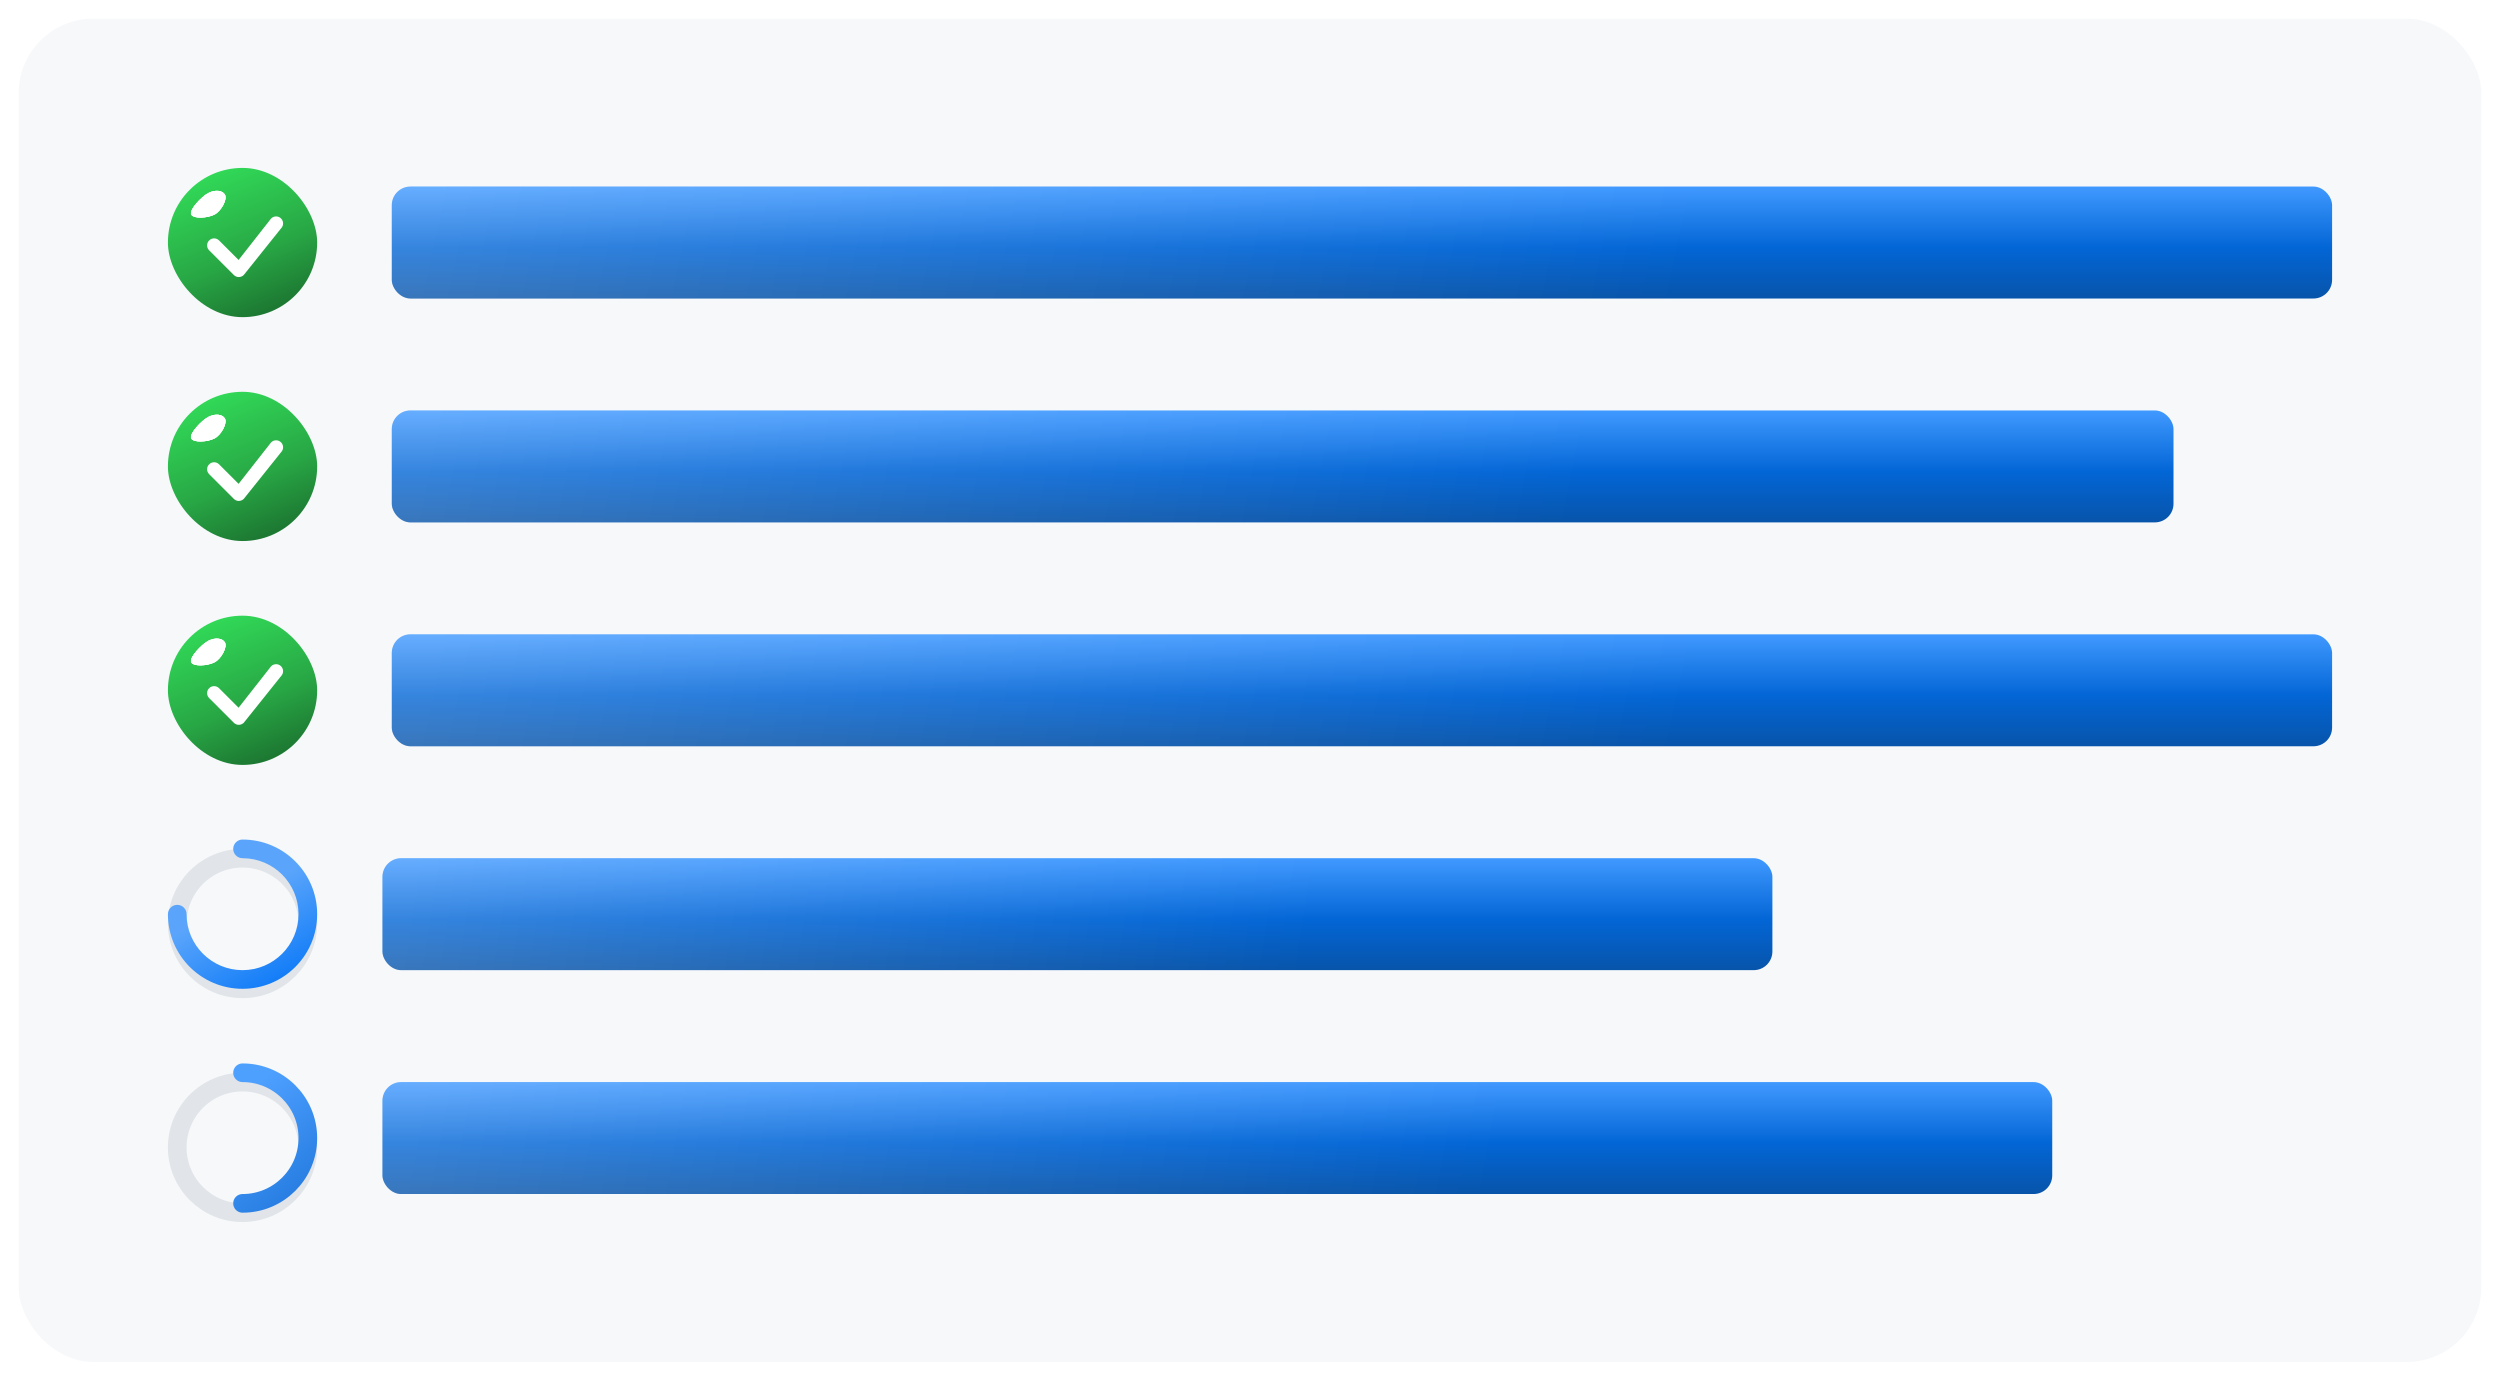 <svg fill="none" height="148" viewBox="0 0 268 148" width="268" xmlns="http://www.w3.org/2000/svg" xmlns:xlink="http://www.w3.org/1999/xlink"><filter id="a" color-interpolation-filters="sRGB" filterUnits="userSpaceOnUse" height="148" width="268" x="0" y="0"><feFlood flood-opacity="0" result="BackgroundImageFix"/><feColorMatrix in="SourceAlpha" result="hardAlpha" type="matrix" values="0 0 0 0 0 0 0 0 0 0 0 0 0 0 0 0 0 0 127 0"/><feOffset dy="1"/><feGaussianBlur stdDeviation="1"/><feColorMatrix type="matrix" values="0 0 0 0 0 0 0 0 0 0 0 0 0 0 0 0 0 0 0.15 0"/><feBlend in2="BackgroundImageFix" mode="normal" result="effect1_dropShadow_391_1221"/><feBlend in="SourceGraphic" in2="effect1_dropShadow_391_1221" mode="normal" result="shape"/></filter><filter id="b" color-interpolation-filters="sRGB" filterUnits="userSpaceOnUse" height="10.874" width="11.711" x="16.469" y="15.454"><feFlood flood-opacity="0" result="BackgroundImageFix"/><feBlend in="SourceGraphic" in2="BackgroundImageFix" mode="normal" result="shape"/><feGaussianBlur result="effect1_foregroundBlur_391_1221" stdDeviation="2"/></filter><filter id="c" color-interpolation-filters="sRGB" filterUnits="userSpaceOnUse" height="18.874" width="19.711" x="12.469" y="11.454"><feFlood flood-opacity="0" result="BackgroundImageFix"/><feBlend in="SourceGraphic" in2="BackgroundImageFix" mode="normal" result="shape"/><feGaussianBlur result="effect1_foregroundBlur_391_1221" stdDeviation="4"/></filter><filter id="d" color-interpolation-filters="sRGB" filterUnits="userSpaceOnUse" height="18.874" width="19.711" x="12.469" y="11.454"><feFlood flood-opacity="0" result="BackgroundImageFix"/><feBlend in="SourceGraphic" in2="BackgroundImageFix" mode="normal" result="shape"/><feGaussianBlur result="effect1_foregroundBlur_391_1221" stdDeviation="4"/></filter><filter id="e" color-interpolation-filters="sRGB" filterUnits="userSpaceOnUse" height="6.7" width="8.346" x="22" y="22"><feFlood flood-opacity="0" result="BackgroundImageFix"/><feBlend in="SourceGraphic" in2="BackgroundImageFix" mode="normal" result="shape"/><feColorMatrix in="SourceAlpha" result="hardAlpha" type="matrix" values="0 0 0 0 0 0 0 0 0 0 0 0 0 0 0 0 0 0 127 0"/><feOffset dx=".2" dy=".2"/><feGaussianBlur stdDeviation=".2"/><feComposite in2="hardAlpha" k2="-1" k3="1" operator="arithmetic"/><feColorMatrix type="matrix" values="0 0 0 0 0.115 0 0 0 0 0.292 0 0 0 0 0.006 0 0 0 0.72 0"/><feBlend in2="shape" mode="normal" result="effect1_innerShadow_391_1221"/></filter><filter id="f" color-interpolation-filters="sRGB" filterUnits="userSpaceOnUse" height="10.874" width="11.711" x="16.469" y="39.454"><feFlood flood-opacity="0" result="BackgroundImageFix"/><feBlend in="SourceGraphic" in2="BackgroundImageFix" mode="normal" result="shape"/><feGaussianBlur result="effect1_foregroundBlur_391_1221" stdDeviation="2"/></filter><filter id="g" color-interpolation-filters="sRGB" filterUnits="userSpaceOnUse" height="18.874" width="19.711" x="12.469" y="35.454"><feFlood flood-opacity="0" result="BackgroundImageFix"/><feBlend in="SourceGraphic" in2="BackgroundImageFix" mode="normal" result="shape"/><feGaussianBlur result="effect1_foregroundBlur_391_1221" stdDeviation="4"/></filter><filter id="h" color-interpolation-filters="sRGB" filterUnits="userSpaceOnUse" height="18.874" width="19.711" x="12.469" y="35.454"><feFlood flood-opacity="0" result="BackgroundImageFix"/><feBlend in="SourceGraphic" in2="BackgroundImageFix" mode="normal" result="shape"/><feGaussianBlur result="effect1_foregroundBlur_391_1221" stdDeviation="4"/></filter><filter id="i" color-interpolation-filters="sRGB" filterUnits="userSpaceOnUse" height="6.7" width="8.346" x="22" y="46"><feFlood flood-opacity="0" result="BackgroundImageFix"/><feBlend in="SourceGraphic" in2="BackgroundImageFix" mode="normal" result="shape"/><feColorMatrix in="SourceAlpha" result="hardAlpha" type="matrix" values="0 0 0 0 0 0 0 0 0 0 0 0 0 0 0 0 0 0 127 0"/><feOffset dx=".2" dy=".2"/><feGaussianBlur stdDeviation=".2"/><feComposite in2="hardAlpha" k2="-1" k3="1" operator="arithmetic"/><feColorMatrix type="matrix" values="0 0 0 0 0.115 0 0 0 0 0.292 0 0 0 0 0.006 0 0 0 0.72 0"/><feBlend in2="shape" mode="normal" result="effect1_innerShadow_391_1221"/></filter><filter id="j" color-interpolation-filters="sRGB" filterUnits="userSpaceOnUse" height="10.874" width="11.711" x="16.469" y="63.454"><feFlood flood-opacity="0" result="BackgroundImageFix"/><feBlend in="SourceGraphic" in2="BackgroundImageFix" mode="normal" result="shape"/><feGaussianBlur result="effect1_foregroundBlur_391_1221" stdDeviation="2"/></filter><filter id="k" color-interpolation-filters="sRGB" filterUnits="userSpaceOnUse" height="18.874" width="19.711" x="12.469" y="59.454"><feFlood flood-opacity="0" result="BackgroundImageFix"/><feBlend in="SourceGraphic" in2="BackgroundImageFix" mode="normal" result="shape"/><feGaussianBlur result="effect1_foregroundBlur_391_1221" stdDeviation="4"/></filter><filter id="l" color-interpolation-filters="sRGB" filterUnits="userSpaceOnUse" height="18.874" width="19.711" x="12.469" y="59.454"><feFlood flood-opacity="0" result="BackgroundImageFix"/><feBlend in="SourceGraphic" in2="BackgroundImageFix" mode="normal" result="shape"/><feGaussianBlur result="effect1_foregroundBlur_391_1221" stdDeviation="4"/></filter><filter id="m" color-interpolation-filters="sRGB" filterUnits="userSpaceOnUse" height="6.7" width="8.346" x="22" y="70"><feFlood flood-opacity="0" result="BackgroundImageFix"/><feBlend in="SourceGraphic" in2="BackgroundImageFix" mode="normal" result="shape"/><feColorMatrix in="SourceAlpha" result="hardAlpha" type="matrix" values="0 0 0 0 0 0 0 0 0 0 0 0 0 0 0 0 0 0 127 0"/><feOffset dx=".2" dy=".2"/><feGaussianBlur stdDeviation=".2"/><feComposite in2="hardAlpha" k2="-1" k3="1" operator="arithmetic"/><feColorMatrix type="matrix" values="0 0 0 0 0.115 0 0 0 0 0.292 0 0 0 0 0.006 0 0 0 0.72 0"/><feBlend in2="shape" mode="normal" result="effect1_innerShadow_391_1221"/></filter><filter id="n" color-interpolation-filters="sRGB" filterUnits="userSpaceOnUse" height="17" width="16" x="18" y="89"><feFlood flood-opacity="0" result="BackgroundImageFix"/><feBlend in="SourceGraphic" in2="BackgroundImageFix" mode="normal" result="shape"/><feColorMatrix in="SourceAlpha" result="hardAlpha" type="matrix" values="0 0 0 0 0 0 0 0 0 0 0 0 0 0 0 0 0 0 127 0"/><feOffset dy="1"/><feGaussianBlur stdDeviation=".5"/><feComposite in2="hardAlpha" k2="-1" k3="1" operator="arithmetic"/><feColorMatrix type="matrix" values="0 0 0 0 0 0 0 0 0 0 0 0 0 0 0 0 0 0 0.25 0"/><feBlend in2="shape" mode="normal" result="effect1_innerShadow_391_1221"/></filter><filter id="o" color-interpolation-filters="sRGB" filterUnits="userSpaceOnUse" height="17" width="16" x="18" y="113"><feFlood flood-opacity="0" result="BackgroundImageFix"/><feBlend in="SourceGraphic" in2="BackgroundImageFix" mode="normal" result="shape"/><feColorMatrix in="SourceAlpha" result="hardAlpha" type="matrix" values="0 0 0 0 0 0 0 0 0 0 0 0 0 0 0 0 0 0 127 0"/><feOffset dy="1"/><feGaussianBlur stdDeviation=".5"/><feComposite in2="hardAlpha" k2="-1" k3="1" operator="arithmetic"/><feColorMatrix type="matrix" values="0 0 0 0 0 0 0 0 0 0 0 0 0 0 0 0 0 0 0.25 0"/><feBlend in2="shape" mode="normal" result="effect1_innerShadow_391_1221"/></filter><linearGradient id="p"><stop offset="0" stop-color="#31d857"/><stop offset=".601" stop-color="#28a745"/><stop offset="1" stop-color="#1d7932"/></linearGradient><linearGradient id="q" gradientUnits="userSpaceOnUse" x1="22" x2="28" xlink:href="#p" y1="18" y2="32.5"/><linearGradient id="r"><stop offset="0" stop-color="#4099ff"/><stop offset=".544" stop-color="#0366d6"/><stop offset="1" stop-color="#0754aa"/></linearGradient><linearGradient id="s" gradientUnits="userSpaceOnUse" x1="141.024" x2="141.024" xlink:href="#r" y1="19" y2="31"/><linearGradient id="t"><stop offset="0" stop-color="#fff"/><stop offset=".722" stop-color="#fff" stop-opacity="0"/></linearGradient><linearGradient id="u" gradientUnits="userSpaceOnUse" x1="48.967" x2="228.681" xlink:href="#t" y1="8" y2="47.14"/><linearGradient id="v" gradientUnits="userSpaceOnUse" x1="22" x2="28" xlink:href="#p" y1="42" y2="56.5"/><linearGradient id="w" gradientUnits="userSpaceOnUse" x1="132.931" x2="132.931" xlink:href="#r" y1="43" y2="55"/><linearGradient id="x" gradientUnits="userSpaceOnUse" x1="48.397" x2="214.604" xlink:href="#t" y1="32" y2="65.24"/><linearGradient id="y" gradientUnits="userSpaceOnUse" x1="22" x2="28" xlink:href="#p" y1="66" y2="80.5"/><linearGradient id="z" gradientUnits="userSpaceOnUse" x1="141.024" x2="141.024" xlink:href="#r" y1="67" y2="79"/><linearGradient id="A" gradientUnits="userSpaceOnUse" x1="48.967" x2="228.681" xlink:href="#t" y1="56" y2="95.14"/><linearGradient id="B" gradientUnits="userSpaceOnUse" x1="24.5" x2="29.629" y1="96" y2="105.254"><stop offset="0" stop-color="#5aa5fb"/><stop offset="1" stop-color="#0c79f7"/></linearGradient><linearGradient id="C" gradientUnits="userSpaceOnUse" x1="111.935" x2="111.935" xlink:href="#r" y1="91" y2="103"/><linearGradient id="D" gradientUnits="userSpaceOnUse" x1="45.99" x2="177.631" xlink:href="#t" y1="80" y2="100.538"/><linearGradient id="E" gradientUnits="userSpaceOnUse" x1="23.5" x2="35.5" y1="118.5" y2="133"><stop offset="0" stop-color="#4ea0ff"/><stop offset="1" stop-color="#1069d0"/></linearGradient><linearGradient id="F" gradientUnits="userSpaceOnUse" x1="126.218" x2="126.218" xlink:href="#r" y1="115" y2="127"/><linearGradient id="G" gradientUnits="userSpaceOnUse" x1="46.995" x2="203.492" xlink:href="#t" y1="104" y2="133.331"/><clipPath id="H"><rect height="16" rx="8" width="16" x="18" y="17"/></clipPath><clipPath id="I"><rect height="16" rx="8" width="16" x="18" y="41"/></clipPath><clipPath id="J"><rect height="16" rx="8" width="16" x="18" y="65"/></clipPath><g filter="url(#a)"><rect fill="#f6f8fa" height="144" rx="8" width="264" x="2" y="1"/><g clip-path="url(#H)"><circle cx="26" cy="25" fill="url(#q)" r="8"/><g filter="url(#b)"><path d="m24.123 19.887c.255.49-.388 1.73-1.123 2.112s-2.245.49-2.5 0c-.255-.49 1.096-1.925 1.831-2.307.735-.382 1.537-.295 1.792.195z" fill="#fff"/></g><g filter="url(#c)"><path d="m24.123 19.887c.255.49-.388 1.73-1.123 2.112s-2.245.49-2.5 0c-.255-.49 1.096-1.925 1.831-2.307.735-.382 1.537-.295 1.792.195z" fill="#fff"/></g><g filter="url(#d)"><path d="m24.123 19.887c.255.49-.388 1.73-1.123 2.112s-2.245.49-2.5 0c-.255-.49 1.096-1.925 1.831-2.307.735-.382 1.537-.295 1.792.195z" fill="#fff"/></g><g filter="url(#e)"><path d="m28.866 22.22c.293-.293.768-.293 1.061 0 .289.289.293.756.011 1.05l-3.992 4.99c-.006.007-.012.014-.018.021-.293.293-.768.293-1.061 0l-2.646-2.646c-.293-.293-.293-.768 0-1.061s.768-.293 1.061 0l2.094 2.094 3.472-4.425c.006-.008.013-.015.02-.022z" fill="#fff"/></g></g><rect fill="url(#s)" height="12" rx="2" width="208" x="42" y="19"/><rect fill="url(#u)" fill-opacity=".2" height="12" rx="2" width="208" x="42" y="19"/><g clip-path="url(#I)"><circle cx="26" cy="49" fill="url(#v)" r="8"/><g filter="url(#f)"><path d="m24.123 43.888c.255.49-.388 1.73-1.123 2.112s-2.245.49-2.5 0c-.255-.49 1.096-1.925 1.831-2.307.735-.382 1.537-.295 1.792.195z" fill="#fff"/></g><g filter="url(#g)"><path d="m24.123 43.888c.255.49-.388 1.73-1.123 2.112s-2.245.49-2.5 0c-.255-.49 1.096-1.925 1.831-2.307.735-.382 1.537-.295 1.792.195z" fill="#fff"/></g><g filter="url(#h)"><path d="m24.123 43.888c.255.49-.388 1.73-1.123 2.112s-2.245.49-2.5 0c-.255-.49 1.096-1.925 1.831-2.307.735-.382 1.537-.295 1.792.195z" fill="#fff"/></g><g filter="url(#i)"><path d="m28.866 46.22c.293-.293.768-.293 1.061 0 .289.289.293.756.011 1.05l-3.992 4.99c-.006.007-.012.014-.018.021-.293.293-.768.293-1.061 0l-2.646-2.646c-.293-.293-.293-.768 0-1.061s.768-.293 1.061 0l2.094 2.094 3.472-4.425c.006-.008.013-.015.02-.022z" fill="#fff"/></g></g><rect fill="url(#w)" height="12" rx="2" width="191" x="42" y="43"/><rect fill="url(#x)" fill-opacity=".2" height="12" rx="2" width="191" x="42" y="43"/><g clip-path="url(#J)"><circle cx="26" cy="73" fill="url(#y)" r="8"/><g filter="url(#j)"><path d="m24.123 67.888c.255.49-.388 1.73-1.123 2.112s-2.245.49-2.5 0c-.255-.49 1.096-1.925 1.831-2.307.735-.382 1.537-.295 1.792.195z" fill="#fff"/></g><g filter="url(#k)"><path d="m24.123 67.888c.255.49-.388 1.73-1.123 2.112s-2.245.49-2.5 0c-.255-.49 1.096-1.925 1.831-2.307.735-.382 1.537-.295 1.792.195z" fill="#fff"/></g><g filter="url(#l)"><path d="m24.123 67.888c.255.49-.388 1.73-1.123 2.112s-2.245.49-2.5 0c-.255-.49 1.096-1.925 1.831-2.307.735-.382 1.537-.295 1.792.195z" fill="#fff"/></g><g filter="url(#m)"><path d="m28.866 70.22c.293-.293.768-.293 1.061 0 .289.289.293.756.011 1.05l-3.992 4.99c-.006.007-.012.014-.018.021-.293.293-.768.293-1.061 0l-2.646-2.646c-.293-.293-.293-.768 0-1.061s.768-.293 1.061 0l2.094 2.094 3.472-4.425c.006-.008.013-.015.02-.022z" fill="#fff"/></g></g><rect fill="url(#z)" height="12" rx="2" width="208" x="42" y="67"/><rect fill="url(#A)" fill-opacity=".2" height="12" rx="2" width="208" x="42" y="67"/><g filter="url(#n)"><circle cx="26" cy="97" r="7" stroke="#e1e4e8" stroke-width="2"/></g><path clip-rule="evenodd" d="m26 89c-.552 0-1 .448-1 1s.448 1 1 1c3.314 0 6 2.686 6 6 0 3.314-2.686 6-6 6s-6-2.686-6-6c0-.552-.448-1-1-1s-1 .448-1 1c0 4.418 3.582 8 8 8s8-3.582 8-8c0-4.418-3.582-8-8-8z" fill="url(#B)" fill-rule="evenodd"/><rect fill="url(#C)" height="12" rx="2" width="149" x="41" y="91"/><rect fill="url(#D)" fill-opacity=".2" height="12" rx="2" width="149" x="41" y="91"/><g filter="url(#o)"><circle cx="26" cy="121" r="7" stroke="#e1e4e8" stroke-width="2"/></g><path d="m26 128c3.866 0 7-3.134 7-7s-3.134-7-7-7" stroke="url(#E)" stroke-linecap="round" stroke-width="2"/><rect fill="url(#F)" height="12" rx="2" width="179" x="41" y="115"/><rect fill="url(#G)" fill-opacity=".2" height="12" rx="2" width="179" x="41" y="115"/></g></svg>